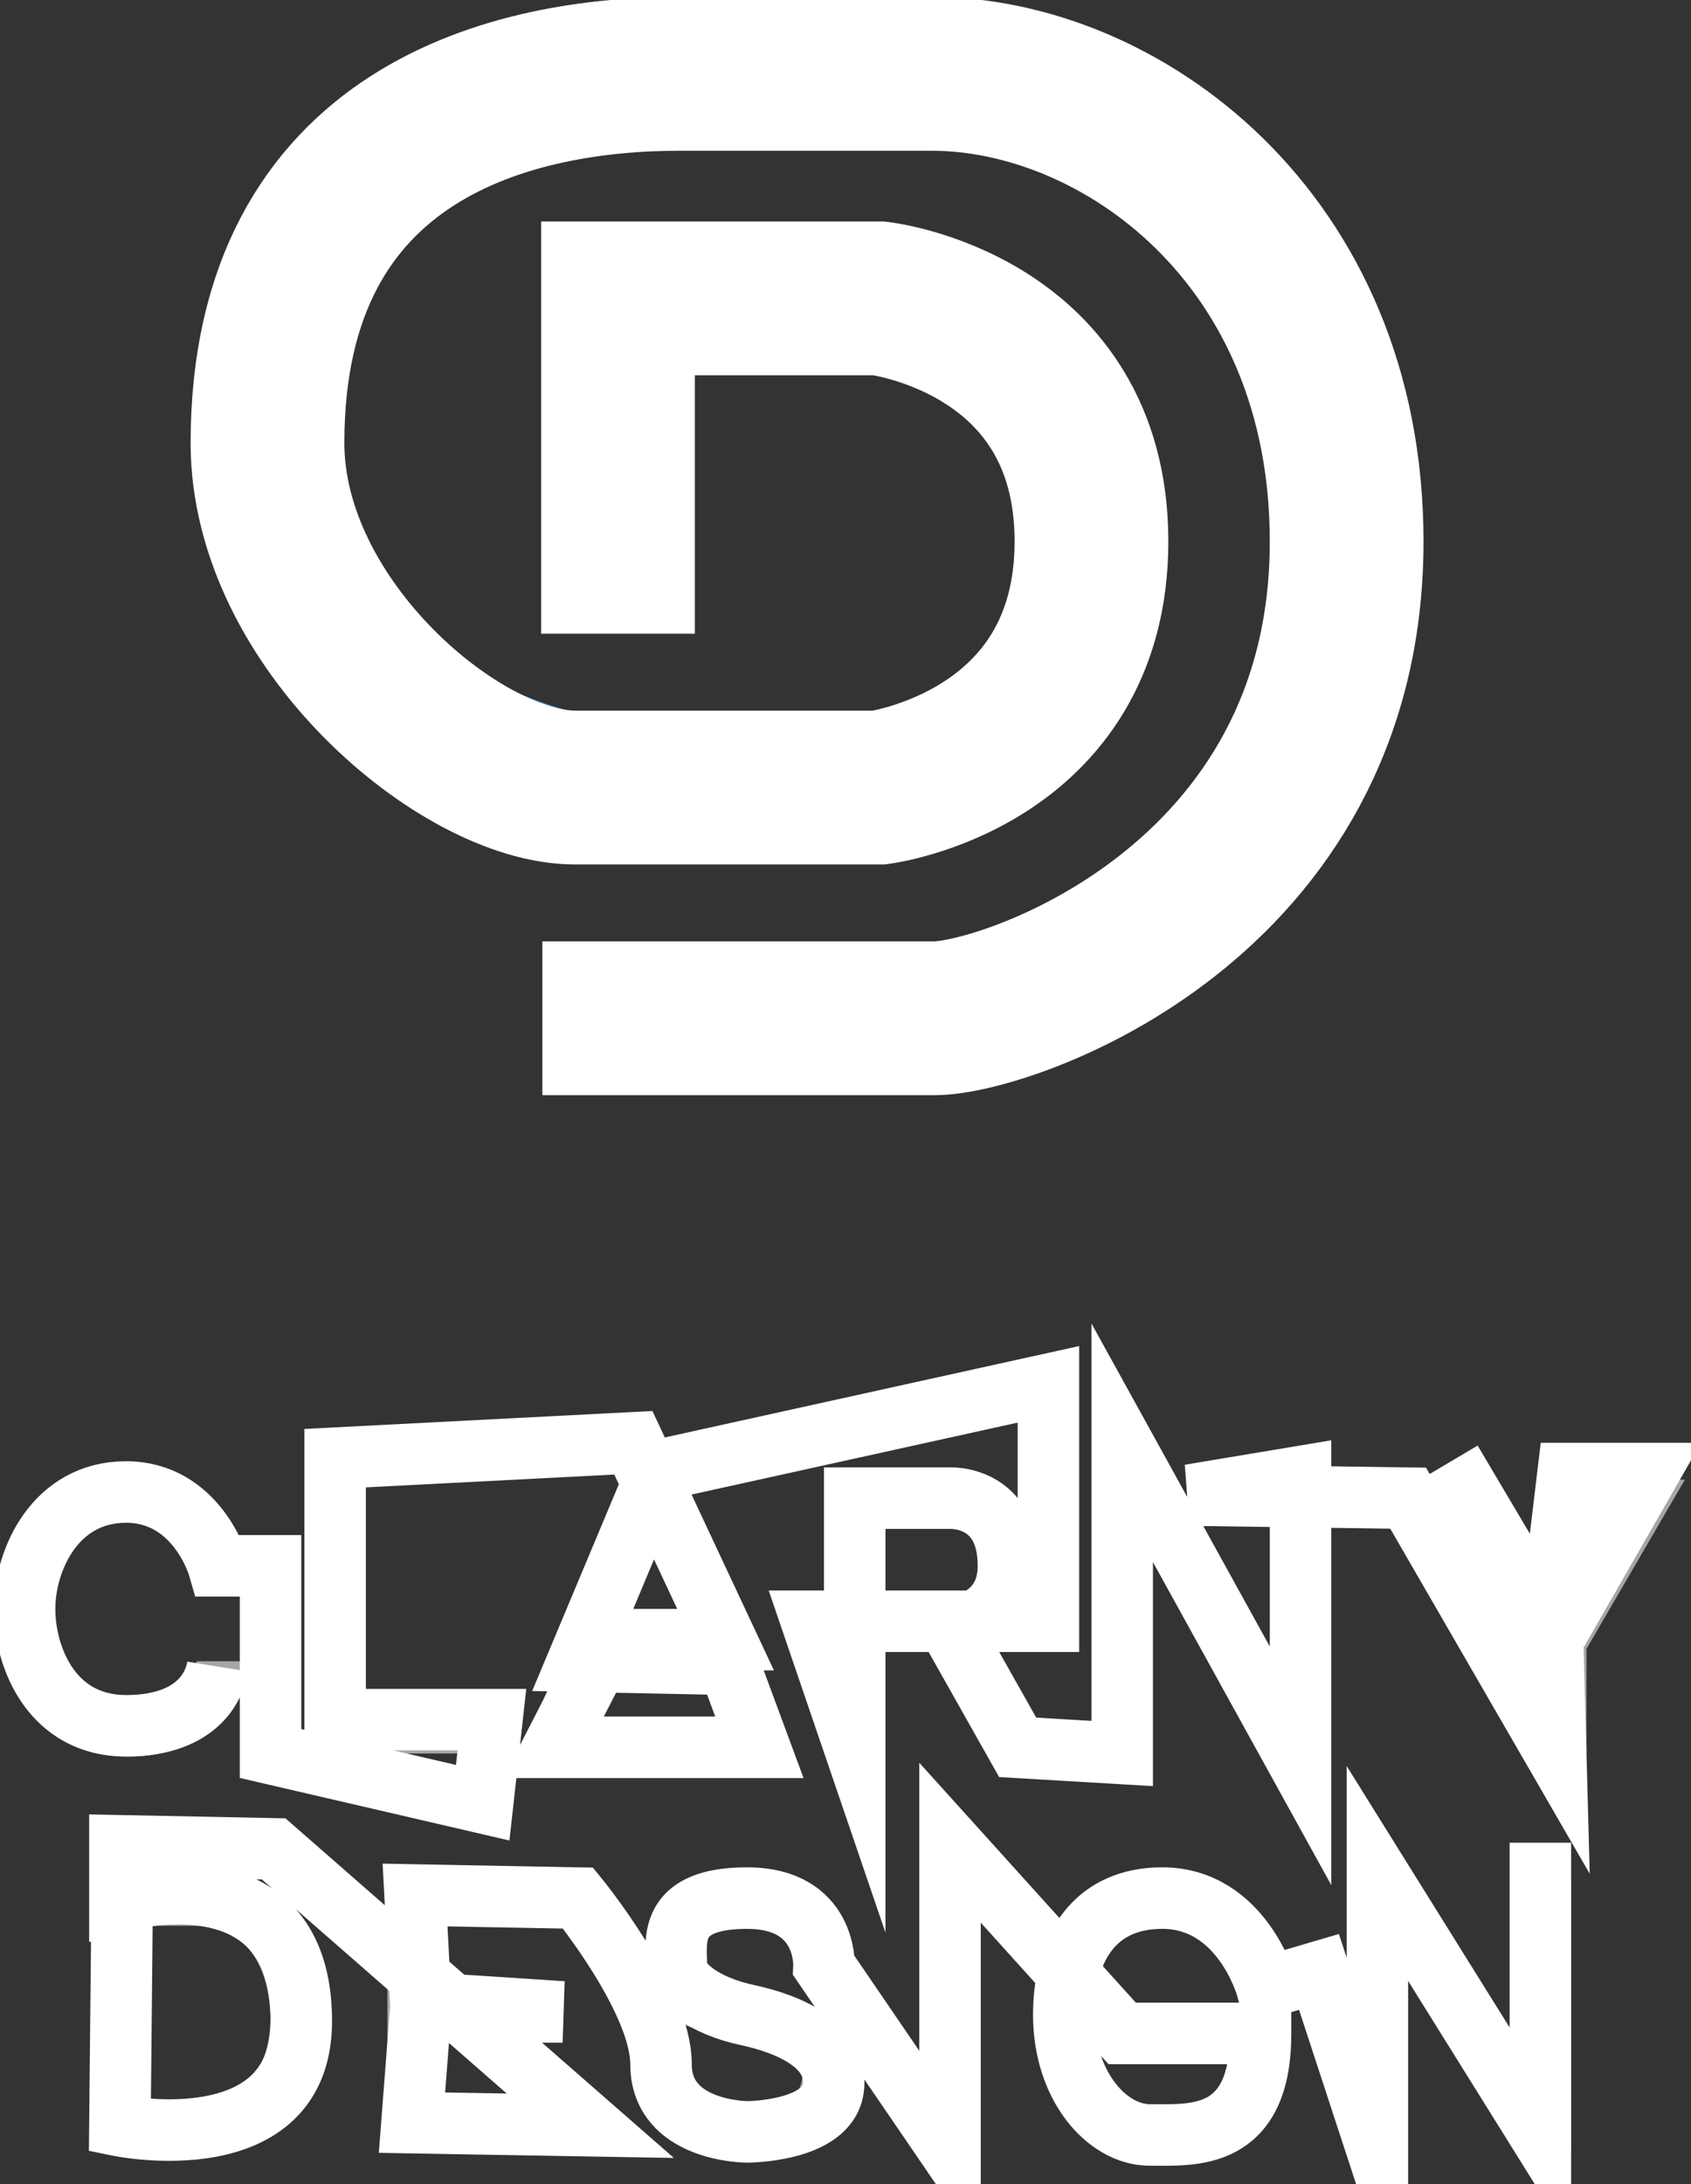 <?xml version="1.0" encoding="utf-8"?>

<svg version="1.1" id="layer" xmlns="http://www.w3.org/2000/svg" xmlns:xlink="http://www.w3.org/1999/xlink" x="0px" y="0px"
	 viewBox="-393 262.3 55 71" style="enable-background:new -393 262.3 55 71;" xml:space="preserve">
<rect x="-393" y="262.3" width="55" height="71" fill="#333333" stroke="none"/>
<style type="text/css">
	.st0{fill:#A6A6A6;}
	.st1{fill:url(#logo_1_);}
	.st3{fill:none;stroke:#FFFFFF;stroke-width:2;stroke-linejoin:round;stroke-miterlimit:10;}
</style>
<path id="text" class="st0" d="M-388.8,319.4c2.4,0,3.6-1.6,3.8-3.1h-1.6c-0.3,0.9-1.1,1.6-2.2,1.6c-1.5,0-2.4-1.2-2.4-2.7v-0.8
	c0-1.5,1-2.7,2.4-2.7c1.1,0,1.9,0.6,2.1,1.5h1.7c-0.2-1.5-1.5-3-3.8-3c-2.5,0-4.2,1.8-4.2,4.3v0.5
	C-393,317.6-391.3,319.4-388.8,319.4z M-381.2,317.8v-7.3h-1.7v8.8h5.9v-1.5H-381.2z M-369.1,319.2h1.7l-3.6-8.8v0h-1.4l0,0
	l-3.6,8.8h1.7l0.8-2h3.5L-369.1,319.2z M-372.9,315.7l1.2-2.9l1.2,2.9H-372.9z M-360.9,319.2h1.9l-1.8-3.5c0.9-0.4,1.6-1.4,1.6-2.6
	c0-1.8-1.1-2.8-2.6-2.8h-4.2v8.8h1.7v-3.2h1.8L-360.9,319.2z M-364.3,311.9h2c0.7,0,1.3,0.5,1.3,1.4c0,0.8-0.7,1.4-1.5,1.4h-1.9
	V311.9z M-357.4,319.2h1.7v-8.8h-1.7V319.2z M-347.1,310.4h-7.2v1.5h2.7v7.3h1.7v-7.3h2.7V310.4z M-340.2,310.4l-2.1,3.8l-2.1-3.8
	h-1.9l3.2,5.5v3.4h1.7v-3.4l3.2-5.5H-340.2z M-386.3,323.4h-3.7v8.8h3.5c2.2,0,3.9-1.7,3.9-4.5C-382.5,325-384.1,323.4-386.3,323.4z
	 M-386.9,330.8h-1.4v-5.9h1.6c1.6,0,2.4,1.1,2.5,2.9C-384.2,329.6-385.1,330.8-386.9,330.8z M-378.7,330.8v-2.3h3.9V327h-3.9v-2.1
	h4.3v-1.5h-6v8.8h6.1v-1.5H-378.7z M-368.8,332.4c2.1,0,3.5-1.1,3.5-2.8c0-1.7-1-2.1-3.4-2.5c-0.8-0.1-1.8-0.3-1.8-1
	c0-0.8,0.6-1.3,1.7-1.3c1,0,1.7,0.6,1.7,1.5h1.7c0-1.9-1.2-3-3.3-3c-2.1,0-3.4,1.1-3.4,2.9c0,1.4,1,2,2.8,2.3
	c0.9,0.2,2.4,0.3,2.4,1.2c0,0.8-0.7,1.3-1.8,1.3c-1.2,0-2-0.6-2-1.5h-1.7C-372.4,331.3-371.1,332.4-368.8,332.4z M-363,332.2h1.7
	v-8.8h-1.7V332.2z M-355.1,332.4c2.5,0,3.8-1.8,3.8-3.5v-1.5h-3.8v1.5h2.1c0,1.4-1,2-2.1,2c-1.5,0-2.4-1.2-2.4-2.7v-0.8
	c0-1.6,1-2.7,2.4-2.7c1.1,0,1.8,0.6,2,1.5h1.7c-0.1-1.5-1.4-3-3.7-3c-2.5,0-4.2,1.7-4.2,4.3v0.5
	C-359.2,330.6-357.6,332.4-355.1,332.4z M-343.6,323.4v6l-3.8-6l-1.7,0v8.8h1.7v-5.9l3.8,5.9l1.7,0v-8.8H-343.6z"/>
<linearGradient id="logo_1_" gradientUnits="userSpaceOnUse" x1="-775.913" y1="587.108" x2="-774.47" y2="588.6" gradientTransform="matrix(38.821 0 0 -35.269 29734.174 21005.057)">
	<stop  offset="0" style="stop-color:#3AA5F5"/>
	<stop  offset="1" style="stop-color:#BBF3FF"/>
</linearGradient>
<path id="logo" class="st1" d="M-365,297.5h-7.7c-1.1,0-2-0.9-2-2c0-1.1,0.9-2,2-2h7.7c7.6,0,13.7-6.1,13.7-13.6
	c0-7.5-6.2-13.6-13.7-13.6h-7.1c-5.4,0-9.8,4.3-9.8,9.7c0,5.3,4.4,9.7,9.8,9.7h7.1c3.2,0,5.8-2.6,5.8-5.8s-2.6-5.8-5.8-5.8h-6v5.8
	c0,1.1-0.9,2-2,2c-1.1,0-2-0.9-2-2v-7.8c0-1.1,0.9-2,2-2h8c5.5,0,9.9,4.4,9.9,9.8s-4.5,9.8-9.9,9.8h-7.1c-7.7,0-13.9-6.2-13.9-13.7
	c0-7.6,6.2-13.7,13.9-13.7h7.1c9.8,0,17.8,7.9,17.8,17.6C-347.2,289.6-355.2,297.5-365,297.5"/>
<path id="cover" stroke-dasharray="0 155 155 0" stroke-dashoffset="155"  stroke="#fff" fill="none" stroke-width="5" stroke-miterlimit="10" d="M-372.9,282.9v-10.9h8.5c0,0,6.9,0.8,6.9,7.9s-6.9,8-6.9,8s-7.5,0-9.9,0c-3.7,0-10-5.3-10-11.2
	c0-10.2,8.1-12,13.4-12c2.6,0,5.7,0,8.2,0c6.1,0,13.5,5.3,13.5,15.2c0,11.8-11.1,15.5-13.4,15.5c-2.3,0-13.3,0-13.3,0"/>

<path id="t1" stroke-dasharray="0 190 190 0" stroke-dashoffset="190"  stroke="#fff" fill="none" stroke-width="2" stroke-miterlimit="10" d="M-342.9,322.2v9.5l-5.3-8.5v9l-1.9-5.8l-1.7,0.5c0,0-0.8-2.9-3.4-2.9c-2.1,0-3.2,1.5-3.2,3.8
	s1.4,3.9,2.8,3.9s3.6,0.2,3.6-3.3h-4.5l-5.6-6.2v10l-4.1-6c0,0,0.1-2.2-2.5-2.2s-2.3,1.4-2.3,2.2c0,0.6,0.9,1.3,2.3,1.6
	c1.4,0.3,3,1,2.8,2.4c-0.2,1.4-2.8,1.4-2.8,1.4s-2.8,0-2.8-2.2c0-2.1-2.7-5.4-2.7-5.4l-5.3-0.1l0.2,3.8h4.6l-4.6-0.3l-0.3,3.9
	l5.8,0.1l-10.3-9l-5-0.1v1.8c0,0,5.9-1.7,5.9,3.9c0,4.6-5.9,3.4-5.9,3.4l0.1-10"/>

<path id="t2" stroke-dasharray="0 230 230 0" stroke-dashoffset="230"  stroke="#fff" fill="none" stroke-width="2" stroke-miterlimit="10" d="M-345.8,309.8l3.2,5.4l0.6-5h2.6l-3.1,5.4l0.1,3.7l-4.8-8.3l-7.1-0.1l3.6-0.6v9.4l-5.8-10.5v10.1
	l-3.4-0.2l-2.2-3.9c0,0,1.9-0.1,1.9-2c0-2.3-1.9-2.2-1.9-2.2h-3.1v8.1l-1.4-4.1h7.7v-7.7l-12.7,2.8l-2.6,6.2l4.9,0.1l1,2.7h-6.7
	l1.8-3.5h3.8l-3-6.4l-9.7,0.5v8.5h5.1l-0.3,2.7l-6.9-1.6v-6.1h-1.7c0,0-0.7-2.4-3-2.4c-2.3,0-3.3,2.2-3.3,3.8s0.9,3.8,3.3,3.8
	c2.4,0,3-1.4,3-2.2"/>

  <animate
           xlink:href="#cover"
           attributeName="stroke-dashoffset"
           from="155"
           to="0"
           dur="1.8s"
           begin="0.6s"
           calcMode="spline"
           keyTimes="0;1"
           keySplines="0.165, 0.84, 0.44, 1"
           fill="freeze"
           id="circ-anim"/>
  <animate
           xlink:href="#t1"
           attributeName="stroke-dashoffset"
           from="190"
           to="0"
           dur="1.8s"
           begin="0.3s"
           calcMode="spline"
           keyTimes="0;1"
           keySplines="0.785, 0.135, 0.15, 0.86"
           fill="freeze"
           id="circ-anim2"/>
  <animate
           xlink:href="#t2"
           attributeName="stroke-dashoffset"
           from="230"
           to="0"
           dur="2.0s"
           begin="0.4s"
           calcMode="spline"
           keyTimes="0;1"
           keySplines="0.785, 0.135, 0.15, 0.86"
           fill="freeze"
           id="circ-anim3"/>

</svg>
